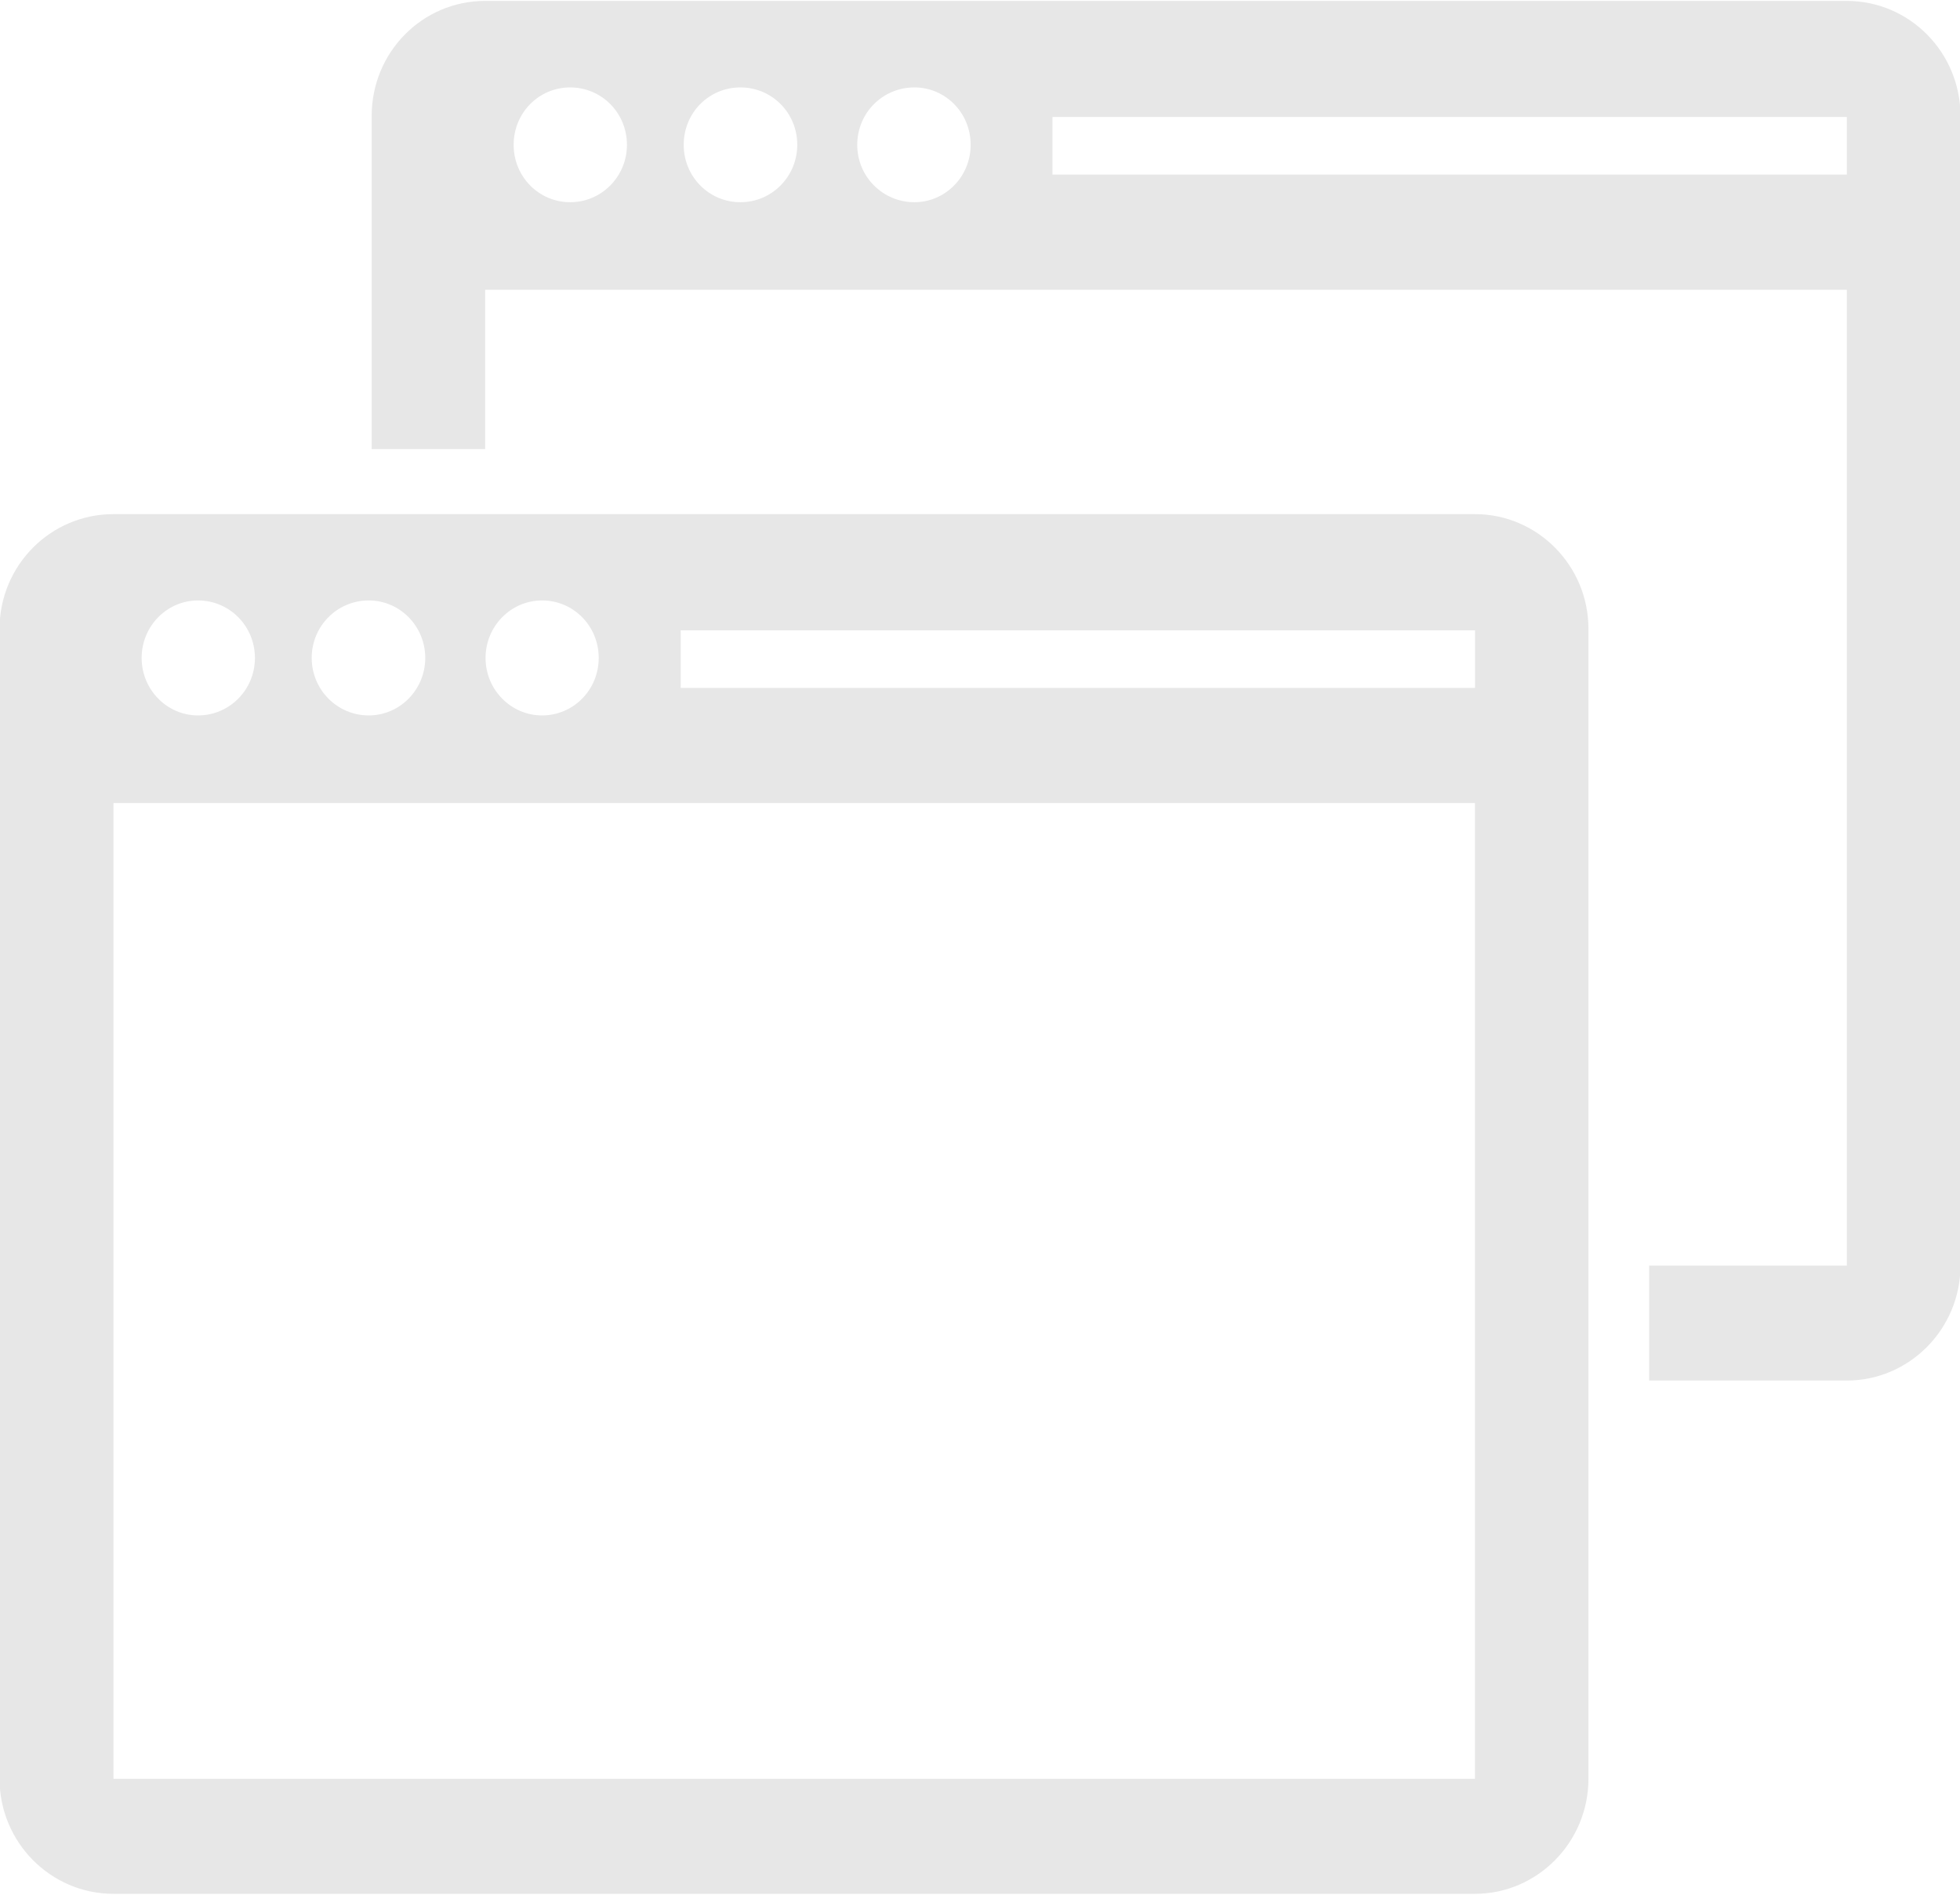 <svg xmlns="http://www.w3.org/2000/svg" xmlns:xlink="http://www.w3.org/1999/xlink" preserveAspectRatio="xMidYMid" width="30" height="29" viewBox="0 0 30 29">
  <defs>
    <style>
      .cls-1 {
        fill: #e7e7e7;
        fill-rule: evenodd;
      }
    </style>
  </defs>
  <path d="M28.268,21.130 L25.242,21.130 L25.242,19.371 L28.268,19.371 L28.268,4.435 L7.426,4.435 L7.426,6.874 L5.689,6.874 L5.689,1.774 C5.689,0.800 6.464,0.014 7.426,0.014 L28.268,0.014 C29.225,0.014 30.007,0.800 30.007,1.774 L30.007,19.371 C30.007,20.340 29.225,21.130 28.268,21.130 ZM8.728,1.338 C8.247,1.338 7.862,1.726 7.862,2.217 C7.862,2.704 8.247,3.095 8.728,3.095 C9.205,3.095 9.596,2.704 9.596,2.217 C9.596,1.725 9.206,1.338 8.728,1.338 ZM11.333,1.338 C10.850,1.338 10.465,1.726 10.465,2.217 C10.465,2.704 10.851,3.095 11.333,3.095 C11.813,3.095 12.202,2.704 12.203,2.217 C12.203,1.725 11.814,1.338 11.333,1.338 ZM13.996,1.338 C13.512,1.338 13.121,1.726 13.121,2.217 C13.121,2.704 13.513,3.095 13.996,3.095 C14.469,3.095 14.857,2.704 14.857,2.217 C14.857,1.725 14.469,1.338 13.996,1.338 ZM28.268,1.790 L16.109,1.790 L16.109,2.672 L28.268,2.672 L28.268,1.790 ZM24.313,9.626 L24.313,27.226 C24.313,28.195 23.531,28.986 22.576,28.986 L1.737,28.986 C0.773,28.986 -0.007,28.195 -0.007,27.226 L-0.007,9.626 C-0.007,8.655 0.773,7.869 1.737,7.869 L22.576,7.869 C23.531,7.869 24.313,8.655 24.313,9.626 ZM1.737,27.226 L22.576,27.226 L22.576,12.290 L1.737,12.290 L1.737,27.226 ZM3.031,9.190 C2.556,9.190 2.168,9.583 2.168,10.070 C2.168,10.556 2.556,10.950 3.031,10.950 C3.514,10.950 3.902,10.556 3.902,10.070 C3.902,9.583 3.513,9.190 3.031,9.190 ZM5.644,9.190 C5.160,9.190 4.771,9.583 4.771,10.070 C4.771,10.556 5.161,10.950 5.644,10.950 C6.120,10.950 6.509,10.556 6.509,10.070 C6.509,9.583 6.120,9.190 5.644,9.190 ZM8.297,9.190 C7.821,9.190 7.432,9.583 7.432,10.070 C7.432,10.556 7.820,10.950 8.297,10.950 C8.779,10.950 9.164,10.556 9.164,10.070 C9.164,9.583 8.779,9.190 8.297,9.190 ZM10.419,10.529 L22.576,10.529 L22.577,10.529 L22.577,9.648 L10.419,9.648 L10.419,10.529 Z" class="cls-1"/>
</svg>
